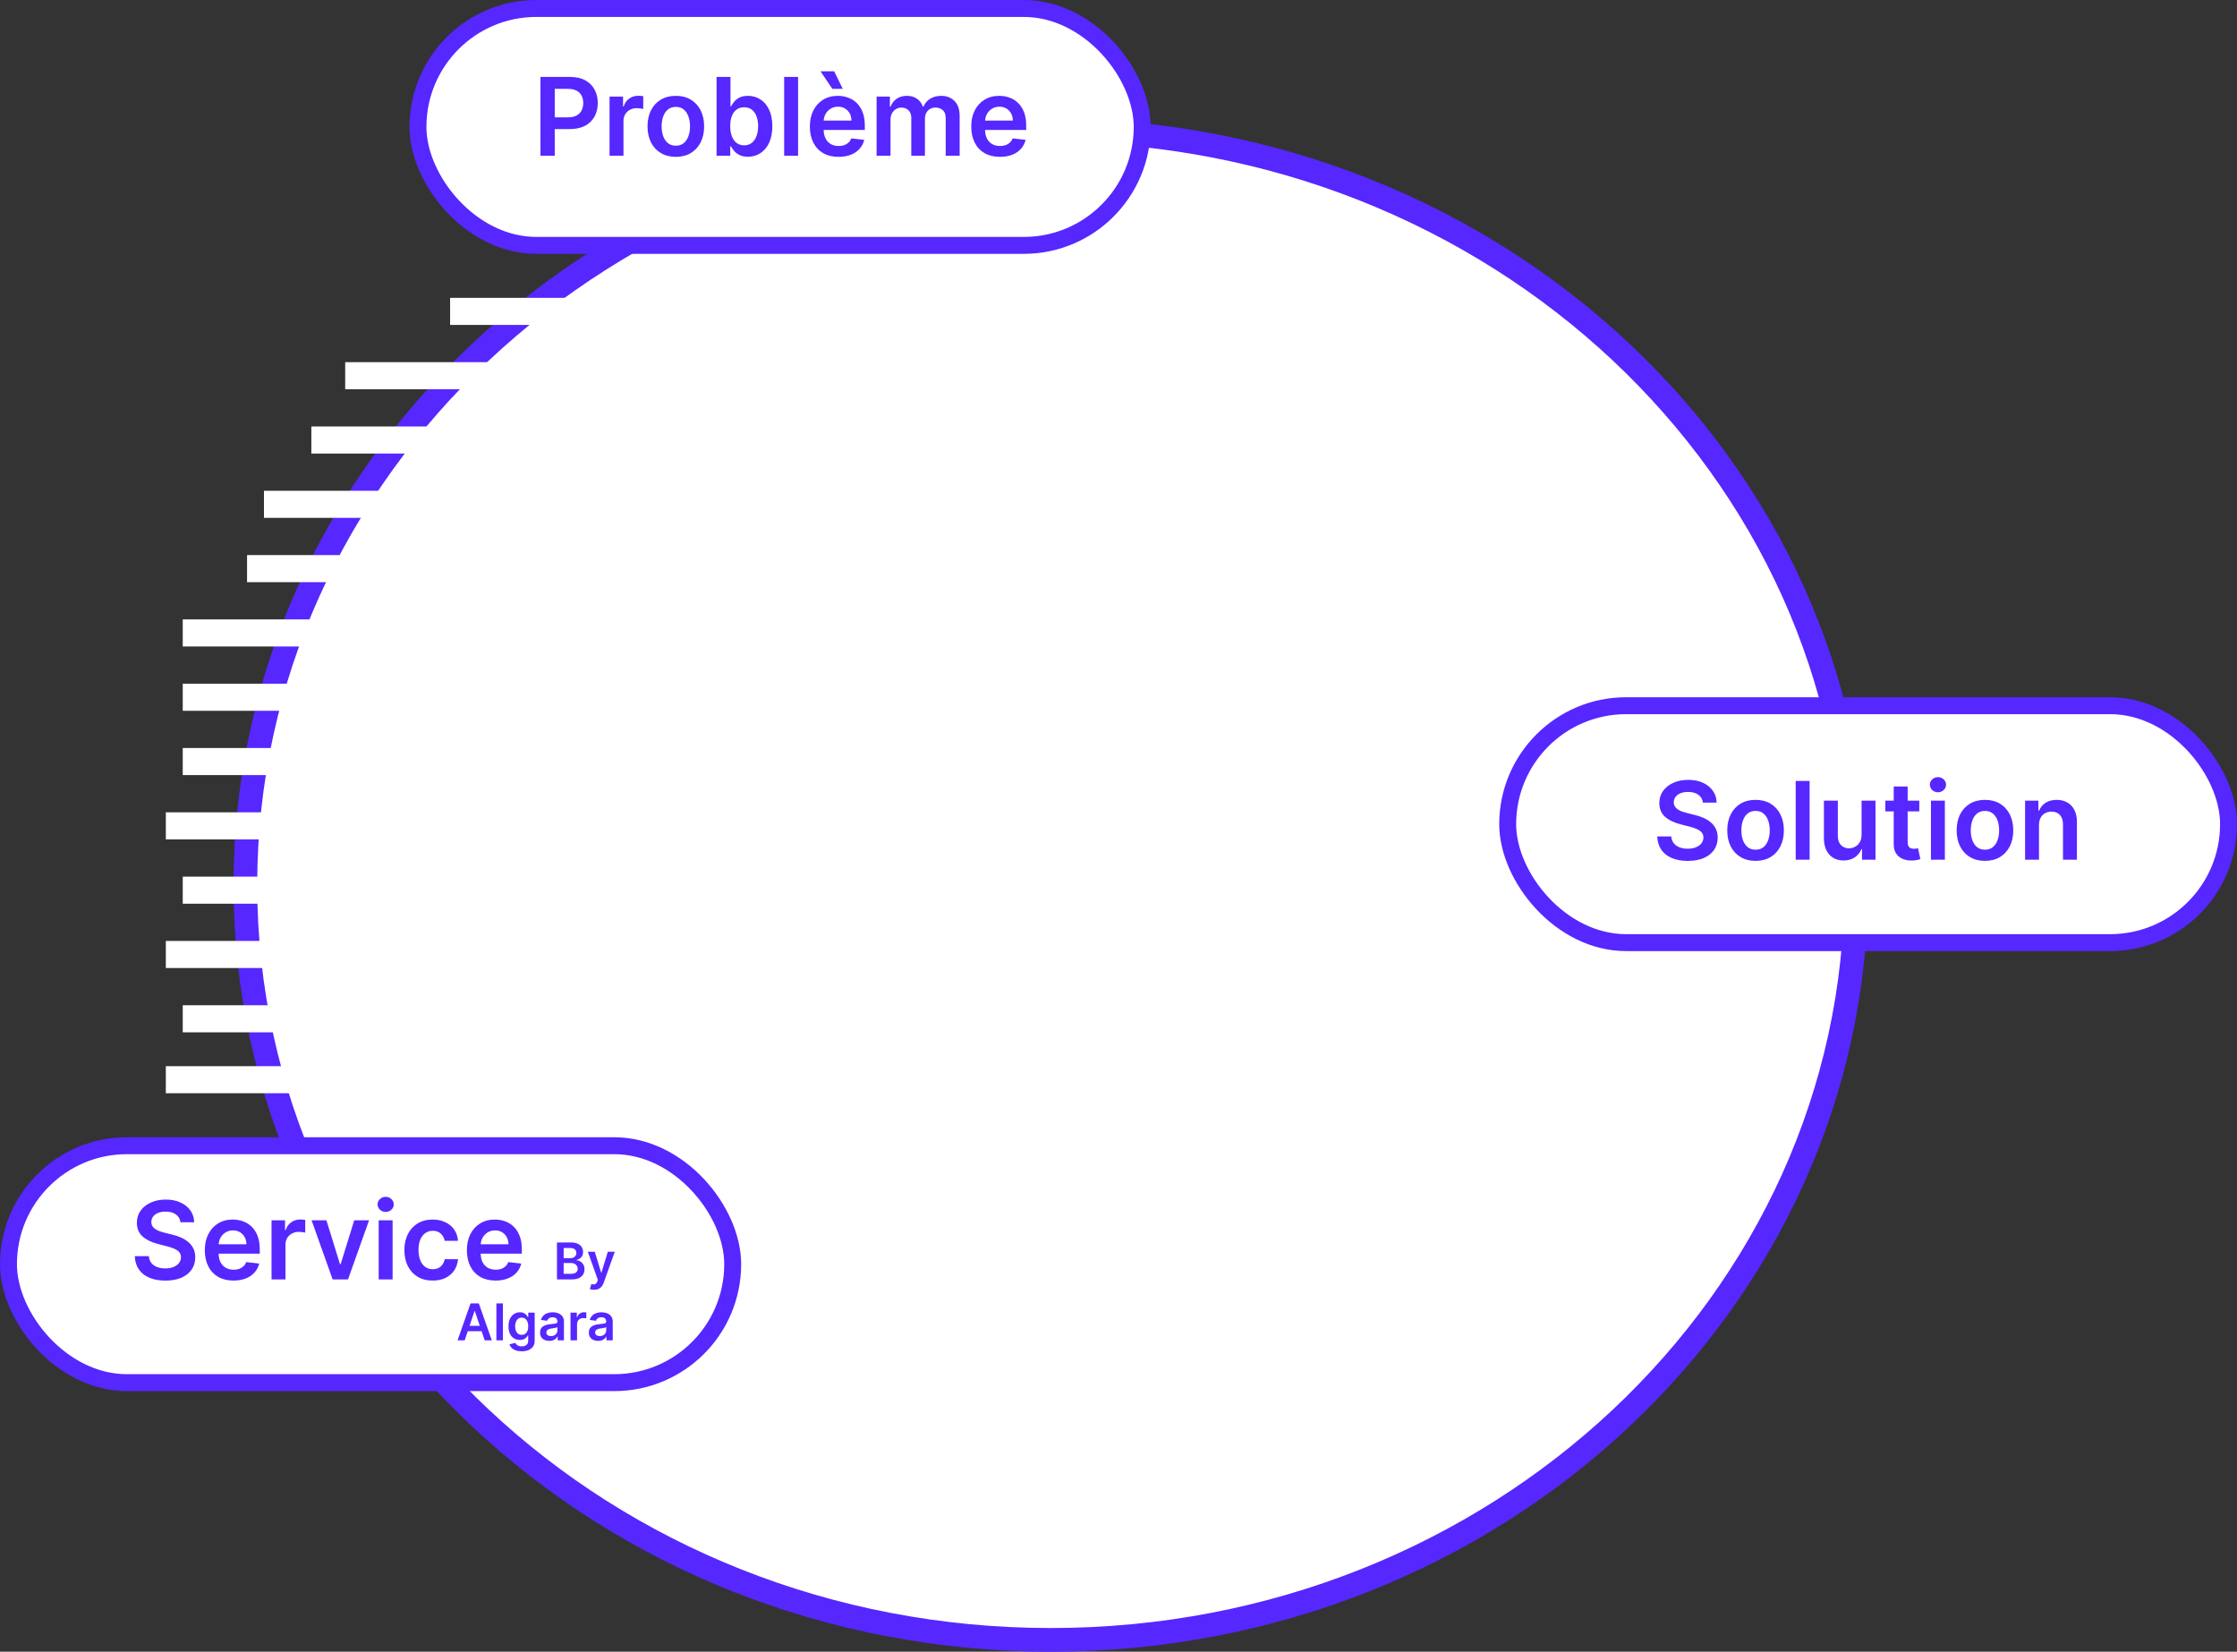 <svg width="661" height="488" viewBox="0 0 661 488" fill="none" xmlns="http://www.w3.org/2000/svg">
<rect x="0" y="0" width="661" height="488" fill="#333333" stroke="none"/>
<path d="M548.5 261.5C548.5 384.451 442.159 484.5 310.5 484.5C178.841 484.5 72.5 384.451 72.5 261.5C72.5 138.549 178.841 38.5 310.5 38.5C442.159 38.5 548.5 138.549 548.5 261.5Z" fill="white" stroke="#5627FF" stroke-width="7"/>
<rect x="445.5" y="208.5" width="213" height="70" rx="35" fill="white" stroke="#5627FF" stroke-width="5"/>
<rect x="123.5" y="2.5" width="214" height="70" rx="35" fill="white" stroke="#5627FF" stroke-width="5"/>
<rect x="2.5" y="338.5" width="214" height="70" rx="35" fill="white" stroke="#5627FF" stroke-width="5"/>
<path d="M159.702 46V22.727H168.429C170.217 22.727 171.717 23.061 172.929 23.727C174.149 24.394 175.069 25.311 175.69 26.477C176.319 27.636 176.634 28.954 176.634 30.432C176.634 31.924 176.319 33.25 175.69 34.409C175.062 35.568 174.134 36.481 172.906 37.148C171.679 37.807 170.168 38.136 168.372 38.136H162.588V34.67H167.804C168.849 34.67 169.705 34.489 170.372 34.125C171.039 33.761 171.531 33.261 171.849 32.625C172.175 31.989 172.338 31.258 172.338 30.432C172.338 29.606 172.175 28.879 171.849 28.25C171.531 27.621 171.035 27.133 170.361 26.784C169.694 26.428 168.834 26.25 167.781 26.25H163.918V46H159.702ZM180.114 46V28.546H184.102V31.454H184.284C184.602 30.447 185.148 29.671 185.92 29.125C186.701 28.572 187.591 28.296 188.591 28.296C188.818 28.296 189.072 28.307 189.352 28.329C189.64 28.345 189.879 28.371 190.068 28.409V32.193C189.894 32.133 189.617 32.08 189.239 32.034C188.867 31.981 188.508 31.954 188.159 31.954C187.409 31.954 186.735 32.117 186.136 32.443C185.545 32.761 185.08 33.205 184.739 33.773C184.398 34.341 184.227 34.996 184.227 35.739V46H180.114ZM199.696 46.341C197.991 46.341 196.514 45.966 195.264 45.216C194.014 44.466 193.045 43.417 192.355 42.068C191.673 40.72 191.332 39.144 191.332 37.341C191.332 35.538 191.673 33.958 192.355 32.602C193.045 31.246 194.014 30.193 195.264 29.443C196.514 28.693 197.991 28.318 199.696 28.318C201.401 28.318 202.878 28.693 204.128 29.443C205.378 30.193 206.344 31.246 207.026 32.602C207.715 33.958 208.06 35.538 208.06 37.341C208.06 39.144 207.715 40.72 207.026 42.068C206.344 43.417 205.378 44.466 204.128 45.216C202.878 45.966 201.401 46.341 199.696 46.341ZM199.719 43.045C200.643 43.045 201.416 42.792 202.037 42.284C202.658 41.769 203.12 41.08 203.423 40.216C203.734 39.352 203.889 38.39 203.889 37.33C203.889 36.261 203.734 35.295 203.423 34.432C203.12 33.561 202.658 32.867 202.037 32.352C201.416 31.837 200.643 31.579 199.719 31.579C198.772 31.579 197.984 31.837 197.355 32.352C196.734 32.867 196.268 33.561 195.957 34.432C195.654 35.295 195.503 36.261 195.503 37.33C195.503 38.39 195.654 39.352 195.957 40.216C196.268 41.08 196.734 41.769 197.355 42.284C197.984 42.792 198.772 43.045 199.719 43.045ZM211.733 46V22.727H215.847V31.432H216.017C216.229 31.008 216.528 30.557 216.915 30.079C217.301 29.595 217.824 29.182 218.483 28.841C219.142 28.492 219.983 28.318 221.006 28.318C222.354 28.318 223.57 28.663 224.653 29.352C225.744 30.034 226.608 31.046 227.244 32.386C227.888 33.72 228.21 35.356 228.21 37.295C228.21 39.212 227.896 40.841 227.267 42.182C226.638 43.523 225.782 44.545 224.699 45.25C223.616 45.955 222.388 46.307 221.017 46.307C220.017 46.307 219.188 46.14 218.528 45.807C217.869 45.474 217.339 45.072 216.938 44.602C216.544 44.125 216.237 43.674 216.017 43.25H215.778V46H211.733ZM215.767 37.273C215.767 38.401 215.926 39.39 216.244 40.239C216.57 41.087 217.036 41.75 217.642 42.227C218.256 42.697 218.998 42.932 219.869 42.932C220.778 42.932 221.54 42.689 222.153 42.205C222.767 41.712 223.229 41.042 223.54 40.193C223.858 39.337 224.017 38.364 224.017 37.273C224.017 36.189 223.862 35.227 223.551 34.386C223.241 33.545 222.778 32.886 222.165 32.409C221.551 31.932 220.786 31.693 219.869 31.693C218.991 31.693 218.244 31.924 217.631 32.386C217.017 32.849 216.551 33.496 216.233 34.33C215.922 35.163 215.767 36.144 215.767 37.273ZM235.821 22.727V46H231.707V22.727H235.821ZM247.778 46.341C246.028 46.341 244.517 45.977 243.244 45.25C241.979 44.515 241.006 43.477 240.324 42.136C239.642 40.788 239.301 39.201 239.301 37.375C239.301 35.58 239.642 34.004 240.324 32.648C241.013 31.284 241.975 30.224 243.21 29.466C244.445 28.701 245.896 28.318 247.562 28.318C248.638 28.318 249.653 28.492 250.608 28.841C251.57 29.182 252.419 29.712 253.153 30.432C253.896 31.151 254.479 32.068 254.903 33.182C255.328 34.288 255.54 35.606 255.54 37.136V38.398H241.233V35.625H251.597C251.589 34.837 251.419 34.136 251.085 33.523C250.752 32.901 250.286 32.413 249.688 32.057C249.097 31.701 248.407 31.523 247.619 31.523C246.778 31.523 246.04 31.727 245.403 32.136C244.767 32.538 244.271 33.068 243.915 33.727C243.566 34.379 243.388 35.095 243.381 35.875V38.295C243.381 39.311 243.566 40.182 243.938 40.909C244.309 41.629 244.828 42.182 245.494 42.568C246.161 42.947 246.941 43.136 247.835 43.136C248.434 43.136 248.975 43.053 249.46 42.886C249.945 42.712 250.366 42.458 250.722 42.125C251.078 41.792 251.347 41.379 251.528 40.886L255.369 41.318C255.127 42.333 254.665 43.22 253.983 43.977C253.309 44.727 252.445 45.311 251.392 45.727C250.339 46.136 249.134 46.341 247.778 46.341ZM245.938 26.25L242.449 21.057H246.483L249.017 26.25H245.938ZM259.02 46V28.546H262.952V31.511H263.156C263.52 30.511 264.122 29.731 264.963 29.171C265.804 28.602 266.808 28.318 267.974 28.318C269.156 28.318 270.152 28.606 270.963 29.182C271.781 29.75 272.357 30.526 272.69 31.511H272.872C273.259 30.542 273.91 29.769 274.827 29.193C275.751 28.61 276.846 28.318 278.111 28.318C279.717 28.318 281.027 28.826 282.043 29.841C283.058 30.856 283.565 32.337 283.565 34.284V46H279.44V34.92C279.44 33.837 279.152 33.045 278.577 32.545C278.001 32.038 277.296 31.784 276.463 31.784C275.471 31.784 274.694 32.095 274.134 32.716C273.58 33.33 273.304 34.129 273.304 35.114V46H269.27V34.75C269.27 33.849 268.997 33.129 268.452 32.591C267.914 32.053 267.209 31.784 266.338 31.784C265.747 31.784 265.209 31.936 264.724 32.239C264.24 32.534 263.853 32.955 263.565 33.5C263.277 34.038 263.134 34.667 263.134 35.386V46H259.02ZM295.466 46.341C293.716 46.341 292.205 45.977 290.932 45.25C289.667 44.515 288.693 43.477 288.011 42.136C287.33 40.788 286.989 39.201 286.989 37.375C286.989 35.58 287.33 34.004 288.011 32.648C288.701 31.284 289.663 30.224 290.898 29.466C292.133 28.701 293.583 28.318 295.25 28.318C296.326 28.318 297.341 28.492 298.295 28.841C299.258 29.182 300.106 29.712 300.841 30.432C301.583 31.151 302.167 32.068 302.591 33.182C303.015 34.288 303.227 35.606 303.227 37.136V38.398H288.92V35.625H299.284C299.277 34.837 299.106 34.136 298.773 33.523C298.439 32.901 297.973 32.413 297.375 32.057C296.784 31.701 296.095 31.523 295.307 31.523C294.466 31.523 293.727 31.727 293.091 32.136C292.455 32.538 291.958 33.068 291.602 33.727C291.254 34.379 291.076 35.095 291.068 35.875V38.295C291.068 39.311 291.254 40.182 291.625 40.909C291.996 41.629 292.515 42.182 293.182 42.568C293.848 42.947 294.629 43.136 295.523 43.136C296.121 43.136 296.663 43.053 297.148 42.886C297.633 42.712 298.053 42.458 298.409 42.125C298.765 41.792 299.034 41.379 299.216 40.886L303.057 41.318C302.814 42.333 302.352 43.22 301.67 43.977C300.996 44.727 300.133 45.311 299.08 45.727C298.027 46.136 296.822 46.341 295.466 46.341Z" fill="#5627FF"/>
<path d="M503.178 237.125C503.071 236.133 502.625 235.36 501.837 234.807C501.056 234.254 500.041 233.977 498.791 233.977C497.912 233.977 497.159 234.11 496.53 234.375C495.901 234.64 495.42 235 495.087 235.455C494.753 235.909 494.583 236.428 494.575 237.011C494.575 237.496 494.685 237.917 494.905 238.273C495.132 238.629 495.439 238.932 495.825 239.182C496.212 239.424 496.64 239.629 497.109 239.795C497.579 239.962 498.053 240.102 498.53 240.216L500.712 240.761C501.59 240.966 502.435 241.242 503.246 241.591C504.064 241.939 504.795 242.379 505.439 242.909C506.09 243.439 506.606 244.08 506.984 244.83C507.363 245.58 507.553 246.458 507.553 247.466C507.553 248.83 507.204 250.03 506.507 251.068C505.81 252.098 504.803 252.905 503.484 253.489C502.174 254.064 500.587 254.352 498.723 254.352C496.912 254.352 495.34 254.072 494.007 253.511C492.681 252.951 491.643 252.133 490.893 251.057C490.151 249.981 489.75 248.67 489.689 247.125H493.837C493.897 247.936 494.147 248.61 494.587 249.148C495.026 249.686 495.598 250.087 496.303 250.352C497.015 250.617 497.81 250.75 498.689 250.75C499.606 250.75 500.409 250.614 501.098 250.341C501.795 250.061 502.34 249.674 502.734 249.182C503.128 248.682 503.329 248.098 503.337 247.432C503.329 246.826 503.151 246.326 502.803 245.932C502.454 245.53 501.965 245.197 501.337 244.932C500.715 244.659 499.988 244.417 499.155 244.205L496.507 243.523C494.59 243.03 493.075 242.284 491.962 241.284C490.856 240.277 490.303 238.939 490.303 237.273C490.303 235.902 490.674 234.701 491.416 233.67C492.166 232.64 493.185 231.841 494.473 231.273C495.761 230.697 497.219 230.409 498.848 230.409C500.5 230.409 501.946 230.697 503.189 231.273C504.439 231.841 505.42 232.633 506.132 233.648C506.844 234.655 507.212 235.814 507.234 237.125H503.178ZM518.743 254.341C517.038 254.341 515.561 253.966 514.311 253.216C513.061 252.466 512.091 251.417 511.402 250.068C510.72 248.72 510.379 247.144 510.379 245.341C510.379 243.538 510.72 241.958 511.402 240.602C512.091 239.246 513.061 238.193 514.311 237.443C515.561 236.693 517.038 236.318 518.743 236.318C520.447 236.318 521.925 236.693 523.175 237.443C524.425 238.193 525.391 239.246 526.072 240.602C526.762 241.958 527.107 243.538 527.107 245.341C527.107 247.144 526.762 248.72 526.072 250.068C525.391 251.417 524.425 252.466 523.175 253.216C521.925 253.966 520.447 254.341 518.743 254.341ZM518.766 251.045C519.69 251.045 520.463 250.792 521.084 250.284C521.705 249.769 522.167 249.08 522.47 248.216C522.781 247.352 522.936 246.39 522.936 245.33C522.936 244.261 522.781 243.295 522.47 242.432C522.167 241.561 521.705 240.867 521.084 240.352C520.463 239.837 519.69 239.58 518.766 239.58C517.819 239.58 517.031 239.837 516.402 240.352C515.781 240.867 515.315 241.561 515.004 242.432C514.701 243.295 514.55 244.261 514.55 245.33C514.55 246.39 514.701 247.352 515.004 248.216C515.315 249.08 515.781 249.769 516.402 250.284C517.031 250.792 517.819 251.045 518.766 251.045ZM534.712 230.727V254H530.598V230.727H534.712ZM550.067 246.659V236.545H554.18V254H550.192V250.898H550.01C549.616 251.875 548.968 252.674 548.067 253.295C547.173 253.917 546.071 254.227 544.76 254.227C543.616 254.227 542.605 253.973 541.726 253.466C540.855 252.951 540.173 252.205 539.68 251.227C539.188 250.242 538.942 249.053 538.942 247.659V236.545H543.055V247.023C543.055 248.129 543.358 249.008 543.964 249.659C544.571 250.311 545.366 250.636 546.351 250.636C546.957 250.636 547.544 250.489 548.112 250.193C548.68 249.898 549.146 249.458 549.51 248.875C549.881 248.284 550.067 247.545 550.067 246.659ZM567.126 236.545V239.727H557.092V236.545H567.126ZM559.57 232.364H563.683V248.75C563.683 249.303 563.767 249.727 563.933 250.023C564.107 250.311 564.335 250.508 564.615 250.614C564.895 250.72 565.206 250.773 565.547 250.773C565.804 250.773 566.039 250.754 566.251 250.716C566.471 250.678 566.638 250.644 566.751 250.614L567.445 253.83C567.225 253.905 566.911 253.989 566.501 254.08C566.1 254.17 565.607 254.223 565.024 254.239C563.994 254.269 563.066 254.114 562.24 253.773C561.414 253.424 560.759 252.886 560.274 252.159C559.797 251.432 559.562 250.523 559.57 249.432V232.364ZM570.567 254V236.545H574.68V254H570.567ZM572.635 234.068C571.983 234.068 571.423 233.852 570.953 233.42C570.483 232.981 570.249 232.455 570.249 231.841C570.249 231.22 570.483 230.693 570.953 230.261C571.423 229.822 571.983 229.602 572.635 229.602C573.294 229.602 573.855 229.822 574.317 230.261C574.786 230.693 575.021 231.22 575.021 231.841C575.021 232.455 574.786 232.981 574.317 233.42C573.855 233.852 573.294 234.068 572.635 234.068ZM586.524 254.341C584.82 254.341 583.342 253.966 582.092 253.216C580.842 252.466 579.873 251.417 579.183 250.068C578.501 248.72 578.161 247.144 578.161 245.341C578.161 243.538 578.501 241.958 579.183 240.602C579.873 239.246 580.842 238.193 582.092 237.443C583.342 236.693 584.82 236.318 586.524 236.318C588.229 236.318 589.706 236.693 590.956 237.443C592.206 238.193 593.172 239.246 593.854 240.602C594.543 241.958 594.888 243.538 594.888 245.341C594.888 247.144 594.543 248.72 593.854 250.068C593.172 251.417 592.206 252.466 590.956 253.216C589.706 253.966 588.229 254.341 586.524 254.341ZM586.547 251.045C587.471 251.045 588.244 250.792 588.865 250.284C589.486 249.769 589.948 249.08 590.251 248.216C590.562 247.352 590.717 246.39 590.717 245.33C590.717 244.261 590.562 243.295 590.251 242.432C589.948 241.561 589.486 240.867 588.865 240.352C588.244 239.837 587.471 239.58 586.547 239.58C585.6 239.58 584.812 239.837 584.183 240.352C583.562 240.867 583.096 241.561 582.786 242.432C582.482 243.295 582.331 244.261 582.331 245.33C582.331 246.39 582.482 247.352 582.786 248.216C583.096 249.08 583.562 249.769 584.183 250.284C584.812 250.792 585.6 251.045 586.547 251.045ZM602.493 243.773V254H598.379V236.545H602.311V239.511H602.516C602.917 238.534 603.557 237.758 604.436 237.182C605.322 236.606 606.417 236.318 607.72 236.318C608.925 236.318 609.974 236.576 610.868 237.091C611.769 237.606 612.466 238.352 612.959 239.33C613.459 240.307 613.705 241.492 613.697 242.886V254H609.584V243.523C609.584 242.356 609.281 241.443 608.675 240.784C608.076 240.125 607.247 239.795 606.186 239.795C605.466 239.795 604.826 239.955 604.266 240.273C603.713 240.583 603.277 241.034 602.959 241.625C602.648 242.216 602.493 242.932 602.493 243.773Z" fill="#5627FF"/>
<path d="M53.317 361.125C53.211 360.133 52.764 359.36 51.976 358.807C51.196 358.254 50.181 357.977 48.931 357.977C48.052 357.977 47.298 358.11 46.669 358.375C46.041 358.64 45.56 359 45.226 359.455C44.893 359.909 44.722 360.428 44.715 361.011C44.715 361.496 44.825 361.917 45.044 362.273C45.272 362.629 45.579 362.932 45.965 363.182C46.351 363.424 46.779 363.629 47.249 363.795C47.719 363.962 48.192 364.102 48.669 364.216L50.851 364.761C51.73 364.966 52.575 365.242 53.385 365.591C54.204 365.939 54.935 366.379 55.579 366.909C56.23 367.439 56.745 368.08 57.124 368.83C57.503 369.58 57.692 370.458 57.692 371.466C57.692 372.83 57.344 374.03 56.647 375.068C55.95 376.098 54.942 376.905 53.624 377.489C52.313 378.064 50.726 378.352 48.863 378.352C47.052 378.352 45.48 378.072 44.147 377.511C42.821 376.951 41.783 376.133 41.033 375.057C40.291 373.981 39.889 372.67 39.829 371.125H43.976C44.037 371.936 44.287 372.61 44.726 373.148C45.166 373.686 45.738 374.087 46.442 374.352C47.154 374.617 47.95 374.75 48.829 374.75C49.745 374.75 50.548 374.614 51.238 374.341C51.935 374.061 52.48 373.674 52.874 373.182C53.268 372.682 53.469 372.098 53.476 371.432C53.469 370.826 53.291 370.326 52.942 369.932C52.594 369.53 52.105 369.197 51.476 368.932C50.855 368.659 50.128 368.417 49.294 368.205L46.647 367.523C44.73 367.03 43.215 366.284 42.101 365.284C40.995 364.277 40.442 362.939 40.442 361.273C40.442 359.902 40.813 358.701 41.556 357.67C42.306 356.64 43.325 355.841 44.613 355.273C45.901 354.697 47.359 354.409 48.988 354.409C50.639 354.409 52.086 354.697 53.329 355.273C54.579 355.841 55.56 356.633 56.272 357.648C56.984 358.655 57.351 359.814 57.374 361.125H53.317ZM68.996 378.341C67.246 378.341 65.735 377.977 64.462 377.25C63.197 376.515 62.224 375.477 61.542 374.136C60.86 372.788 60.519 371.201 60.519 369.375C60.519 367.58 60.86 366.004 61.542 364.648C62.231 363.284 63.193 362.223 64.428 361.466C65.663 360.701 67.114 360.318 68.78 360.318C69.856 360.318 70.871 360.492 71.826 360.841C72.788 361.182 73.636 361.712 74.371 362.432C75.114 363.152 75.697 364.068 76.121 365.182C76.545 366.288 76.757 367.606 76.757 369.136V370.398H62.451V367.625H72.814C72.807 366.837 72.636 366.136 72.303 365.523C71.97 364.902 71.504 364.413 70.905 364.057C70.314 363.701 69.625 363.523 68.837 363.523C67.996 363.523 67.257 363.727 66.621 364.136C65.985 364.538 65.489 365.068 65.132 365.727C64.784 366.379 64.606 367.095 64.599 367.875V370.295C64.599 371.311 64.784 372.182 65.155 372.909C65.526 373.629 66.045 374.182 66.712 374.568C67.379 374.947 68.159 375.136 69.053 375.136C69.651 375.136 70.193 375.053 70.678 374.886C71.163 374.712 71.583 374.458 71.939 374.125C72.295 373.792 72.564 373.379 72.746 372.886L76.587 373.318C76.345 374.333 75.882 375.22 75.201 375.977C74.526 376.727 73.663 377.311 72.61 377.727C71.557 378.136 70.352 378.341 68.996 378.341ZM80.238 378V360.545H84.226V363.455H84.408C84.726 362.447 85.272 361.67 86.044 361.125C86.825 360.572 87.715 360.295 88.715 360.295C88.942 360.295 89.196 360.307 89.476 360.33C89.764 360.345 90.003 360.371 90.192 360.409V364.193C90.018 364.133 89.741 364.08 89.363 364.034C88.991 363.981 88.632 363.955 88.283 363.955C87.533 363.955 86.859 364.117 86.26 364.443C85.669 364.761 85.204 365.205 84.863 365.773C84.522 366.341 84.351 366.996 84.351 367.739V378H80.238ZM109.047 360.545L102.831 378H98.286L92.07 360.545H96.456L100.468 373.511H100.65L104.672 360.545H109.047ZM111.894 378V360.545H116.008V378H111.894ZM113.962 358.068C113.311 358.068 112.75 357.852 112.28 357.42C111.811 356.981 111.576 356.455 111.576 355.841C111.576 355.22 111.811 354.693 112.28 354.261C112.75 353.822 113.311 353.602 113.962 353.602C114.621 353.602 115.182 353.822 115.644 354.261C116.114 354.693 116.348 355.22 116.348 355.841C116.348 356.455 116.114 356.981 115.644 357.42C115.182 357.852 114.621 358.068 113.962 358.068ZM127.851 378.341C126.109 378.341 124.613 377.958 123.363 377.193C122.12 376.428 121.162 375.371 120.488 374.023C119.821 372.667 119.488 371.106 119.488 369.341C119.488 367.568 119.829 366.004 120.51 364.648C121.192 363.284 122.154 362.223 123.397 361.466C124.647 360.701 126.124 360.318 127.829 360.318C129.245 360.318 130.499 360.58 131.59 361.102C132.688 361.617 133.563 362.348 134.215 363.295C134.866 364.235 135.238 365.333 135.329 366.591H131.397C131.238 365.75 130.859 365.049 130.26 364.489C129.669 363.92 128.878 363.636 127.885 363.636C127.044 363.636 126.306 363.864 125.669 364.318C125.033 364.765 124.537 365.409 124.181 366.25C123.832 367.091 123.658 368.098 123.658 369.273C123.658 370.462 123.832 371.485 124.181 372.341C124.529 373.189 125.018 373.845 125.647 374.307C126.283 374.761 127.029 374.989 127.885 374.989C128.491 374.989 129.033 374.875 129.51 374.648C129.995 374.413 130.401 374.076 130.726 373.636C131.052 373.197 131.276 372.663 131.397 372.034H135.329C135.23 373.269 134.866 374.364 134.238 375.318C133.609 376.265 132.753 377.008 131.669 377.545C130.586 378.076 129.313 378.341 127.851 378.341ZM146.434 378.341C144.684 378.341 143.172 377.977 141.9 377.25C140.634 376.515 139.661 375.477 138.979 374.136C138.297 372.788 137.956 371.201 137.956 369.375C137.956 367.58 138.297 366.004 138.979 364.648C139.669 363.284 140.631 362.223 141.866 361.466C143.1 360.701 144.551 360.318 146.218 360.318C147.294 360.318 148.309 360.492 149.263 360.841C150.225 361.182 151.074 361.712 151.809 362.432C152.551 363.152 153.134 364.068 153.559 365.182C153.983 366.288 154.195 367.606 154.195 369.136V370.398H139.888V367.625H150.252C150.244 366.837 150.074 366.136 149.741 365.523C149.407 364.902 148.941 364.413 148.343 364.057C147.752 363.701 147.062 363.523 146.275 363.523C145.434 363.523 144.695 363.727 144.059 364.136C143.422 364.538 142.926 365.068 142.57 365.727C142.222 366.379 142.044 367.095 142.036 367.875V370.295C142.036 371.311 142.222 372.182 142.593 372.909C142.964 373.629 143.483 374.182 144.15 374.568C144.816 374.947 145.597 375.136 146.491 375.136C147.089 375.136 147.631 375.053 148.116 374.886C148.6 374.712 149.021 374.458 149.377 374.125C149.733 373.792 150.002 373.379 150.184 372.886L154.025 373.318C153.782 374.333 153.32 375.22 152.638 375.977C151.964 376.727 151.1 377.311 150.047 377.727C148.994 378.136 147.79 378.341 146.434 378.341ZM164.575 378V367.091H168.751C169.54 367.091 170.195 367.215 170.717 367.464C171.242 367.709 171.635 368.044 171.894 368.471C172.157 368.897 172.288 369.38 172.288 369.919C172.288 370.363 172.203 370.743 172.032 371.059C171.862 371.372 171.633 371.626 171.345 371.821C171.058 372.016 170.736 372.157 170.381 372.242V372.348C170.768 372.37 171.139 372.489 171.494 372.705C171.853 372.918 172.146 373.22 172.373 373.611C172.601 374.001 172.714 374.474 172.714 375.028C172.714 375.592 172.578 376.1 172.304 376.551C172.031 376.999 171.619 377.352 171.068 377.611C170.518 377.87 169.825 378 168.991 378H164.575ZM166.551 376.349H168.677C169.394 376.349 169.911 376.212 170.227 375.939C170.546 375.662 170.706 375.306 170.706 374.873C170.706 374.55 170.626 374.259 170.466 374C170.307 373.737 170.079 373.531 169.785 373.382C169.49 373.229 169.138 373.153 168.73 373.153H166.551V376.349ZM166.551 371.73H168.506C168.847 371.73 169.154 371.668 169.428 371.544C169.701 371.416 169.916 371.237 170.072 371.006C170.232 370.772 170.312 370.495 170.312 370.175C170.312 369.752 170.163 369.404 169.864 369.131C169.57 368.858 169.131 368.721 168.549 368.721H166.551V371.73ZM175.547 381.068C175.284 381.068 175.041 381.047 174.817 381.004C174.597 380.965 174.421 380.919 174.29 380.866L174.737 379.364C175.018 379.445 175.268 379.484 175.488 379.481C175.708 379.477 175.902 379.408 176.069 379.273C176.239 379.142 176.383 378.922 176.5 378.613L176.665 378.17L173.698 369.818H175.744L177.629 375.997H177.715L179.606 369.818H181.656L178.381 378.991C178.228 379.424 178.025 379.795 177.773 380.104C177.521 380.417 177.212 380.654 176.846 380.818C176.484 380.985 176.051 381.068 175.547 381.068ZM137.309 396H135.2L139.04 385.091H141.48L145.326 396H143.216L140.303 387.328H140.217L137.309 396ZM137.378 391.723H143.131V393.31H137.378V391.723ZM148.606 385.091V396H146.677V385.091H148.606ZM154.147 399.239C153.454 399.239 152.859 399.145 152.362 398.956C151.865 398.772 151.466 398.523 151.164 398.211C150.862 397.898 150.652 397.552 150.535 397.172L152.272 396.751C152.35 396.911 152.463 397.069 152.613 397.225C152.762 397.385 152.962 397.516 153.214 397.619C153.47 397.726 153.792 397.779 154.179 397.779C154.725 397.779 155.178 397.646 155.537 397.38C155.896 397.117 156.075 396.684 156.075 396.08V394.53H155.979C155.88 394.729 155.734 394.933 155.542 395.142C155.354 395.352 155.104 395.528 154.791 395.67C154.482 395.812 154.093 395.883 153.625 395.883C152.996 395.883 152.426 395.735 151.915 395.441C151.407 395.142 151.002 394.699 150.7 394.109C150.402 393.516 150.253 392.774 150.253 391.882C150.253 390.984 150.402 390.226 150.7 389.608C151.002 388.987 151.409 388.516 151.92 388.196C152.431 387.873 153.001 387.712 153.63 387.712C154.109 387.712 154.504 387.793 154.812 387.957C155.125 388.116 155.374 388.31 155.558 388.537C155.743 388.761 155.883 388.972 155.979 389.171H156.086V387.818H157.987V396.133C157.987 396.833 157.82 397.412 157.487 397.87C157.153 398.328 156.696 398.67 156.118 398.898C155.539 399.125 154.882 399.239 154.147 399.239ZM154.163 394.37C154.571 394.37 154.919 394.271 155.207 394.072C155.494 393.873 155.713 393.587 155.862 393.214C156.011 392.841 156.086 392.394 156.086 391.872C156.086 391.357 156.011 390.906 155.862 390.519C155.716 390.132 155.5 389.832 155.212 389.619C154.928 389.402 154.578 389.294 154.163 389.294C153.733 389.294 153.374 389.406 153.087 389.629C152.799 389.853 152.582 390.16 152.437 390.551C152.291 390.938 152.218 391.378 152.218 391.872C152.218 392.373 152.291 392.811 152.437 393.188C152.586 393.56 152.804 393.852 153.092 394.061C153.383 394.267 153.74 394.37 154.163 394.37ZM162.318 396.165C161.799 396.165 161.332 396.073 160.917 395.888C160.505 395.7 160.178 395.423 159.937 395.057C159.699 394.691 159.58 394.24 159.58 393.704C159.58 393.243 159.665 392.861 159.836 392.559C160.006 392.257 160.239 392.016 160.533 391.835C160.828 391.653 161.16 391.517 161.529 391.424C161.902 391.328 162.288 391.259 162.685 391.217C163.165 391.167 163.554 391.123 163.852 391.083C164.15 391.041 164.367 390.977 164.502 390.892C164.64 390.803 164.71 390.666 164.71 390.482V390.45C164.71 390.048 164.591 389.738 164.353 389.517C164.115 389.297 163.772 389.187 163.325 389.187C162.852 389.187 162.478 389.29 162.201 389.496C161.927 389.702 161.743 389.945 161.647 390.226L159.846 389.97C159.988 389.473 160.223 389.058 160.549 388.724C160.876 388.386 161.276 388.134 161.748 387.967C162.22 387.797 162.742 387.712 163.314 387.712C163.708 387.712 164.1 387.758 164.491 387.85C164.882 387.942 165.239 388.095 165.562 388.308C165.885 388.518 166.144 388.804 166.339 389.166C166.538 389.528 166.638 389.981 166.638 390.524V396H164.784V394.876H164.72C164.603 395.103 164.438 395.316 164.225 395.515C164.015 395.711 163.751 395.869 163.431 395.989C163.115 396.107 162.744 396.165 162.318 396.165ZM162.819 394.748C163.206 394.748 163.541 394.672 163.825 394.519C164.109 394.363 164.328 394.157 164.48 393.901C164.637 393.646 164.715 393.367 164.715 393.065V392.101C164.654 392.151 164.551 392.197 164.406 392.239C164.264 392.282 164.104 392.319 163.926 392.351C163.749 392.383 163.573 392.412 163.399 392.436C163.225 392.461 163.074 392.483 162.946 392.5C162.659 392.539 162.401 392.603 162.174 392.692C161.947 392.781 161.767 392.905 161.636 393.065C161.505 393.221 161.439 393.424 161.439 393.672C161.439 394.027 161.569 394.295 161.828 394.477C162.087 394.658 162.417 394.748 162.819 394.748ZM168.577 396V387.818H170.446V389.182H170.532C170.681 388.71 170.936 388.346 171.299 388.09C171.664 387.831 172.082 387.701 172.55 387.701C172.657 387.701 172.776 387.706 172.907 387.717C173.042 387.724 173.154 387.737 173.243 387.754V389.528C173.161 389.5 173.032 389.475 172.854 389.453C172.68 389.429 172.511 389.416 172.348 389.416C171.996 389.416 171.68 389.493 171.4 389.645C171.123 389.794 170.904 390.002 170.745 390.268C170.585 390.535 170.505 390.842 170.505 391.19V396H168.577ZM176.732 396.165C176.213 396.165 175.746 396.073 175.331 395.888C174.919 395.7 174.592 395.423 174.351 395.057C174.113 394.691 173.994 394.24 173.994 393.704C173.994 393.243 174.079 392.861 174.25 392.559C174.42 392.257 174.653 392.016 174.947 391.835C175.242 391.653 175.574 391.517 175.944 391.424C176.316 391.328 176.702 391.259 177.099 391.217C177.579 391.167 177.968 391.123 178.266 391.083C178.564 391.041 178.781 390.977 178.916 390.892C179.054 390.803 179.124 390.666 179.124 390.482V390.45C179.124 390.048 179.005 389.738 178.767 389.517C178.529 389.297 178.186 389.187 177.739 389.187C177.266 389.187 176.892 389.29 176.615 389.496C176.341 389.702 176.157 389.945 176.061 390.226L174.26 389.97C174.402 389.473 174.637 389.058 174.963 388.724C175.29 388.386 175.69 388.134 176.162 387.967C176.634 387.797 177.156 387.712 177.728 387.712C178.122 387.712 178.515 387.758 178.905 387.85C179.296 387.942 179.653 388.095 179.976 388.308C180.299 388.518 180.558 388.804 180.754 389.166C180.952 389.528 181.052 389.981 181.052 390.524V396H179.198V394.876H179.134C179.017 395.103 178.852 395.316 178.639 395.515C178.429 395.711 178.165 395.869 177.845 395.989C177.529 396.107 177.158 396.165 176.732 396.165ZM177.233 394.748C177.62 394.748 177.955 394.672 178.239 394.519C178.523 394.363 178.742 394.157 178.895 393.901C179.051 393.646 179.129 393.367 179.129 393.065V392.101C179.069 392.151 178.966 392.197 178.82 392.239C178.678 392.282 178.518 392.319 178.341 392.351C178.163 392.383 177.987 392.412 177.813 392.436C177.639 392.461 177.488 392.483 177.36 392.5C177.073 392.539 176.815 392.603 176.588 392.692C176.361 392.781 176.181 392.905 176.05 393.065C175.919 393.221 175.853 393.424 175.853 393.672C175.853 394.027 175.983 394.295 176.242 394.477C176.501 394.658 176.831 394.748 177.233 394.748Z" fill="#5627FF"/>
<rect x="133" y="88" width="48" height="8" fill="white"/>
<rect x="102" y="107" width="48" height="8" fill="white"/>
<rect x="92" y="126" width="48" height="8" fill="white"/>
<rect x="78" y="145" width="48" height="8" fill="white"/>
<rect x="73" y="164" width="48" height="8" fill="white"/>
<rect x="54" y="183" width="48" height="8" fill="white"/>
<rect x="54" y="202" width="48" height="8" fill="white"/>
<rect x="54" y="221" width="48" height="8" fill="white"/>
<rect x="49" y="240" width="48" height="8" fill="white"/>
<rect x="54" y="259" width="48" height="8" fill="white"/>
<rect x="49" y="278" width="48" height="8" fill="white"/>
<rect x="54" y="297" width="48" height="8" fill="white"/>
<rect x="49" y="315" width="48" height="8" fill="white"/>
</svg>
